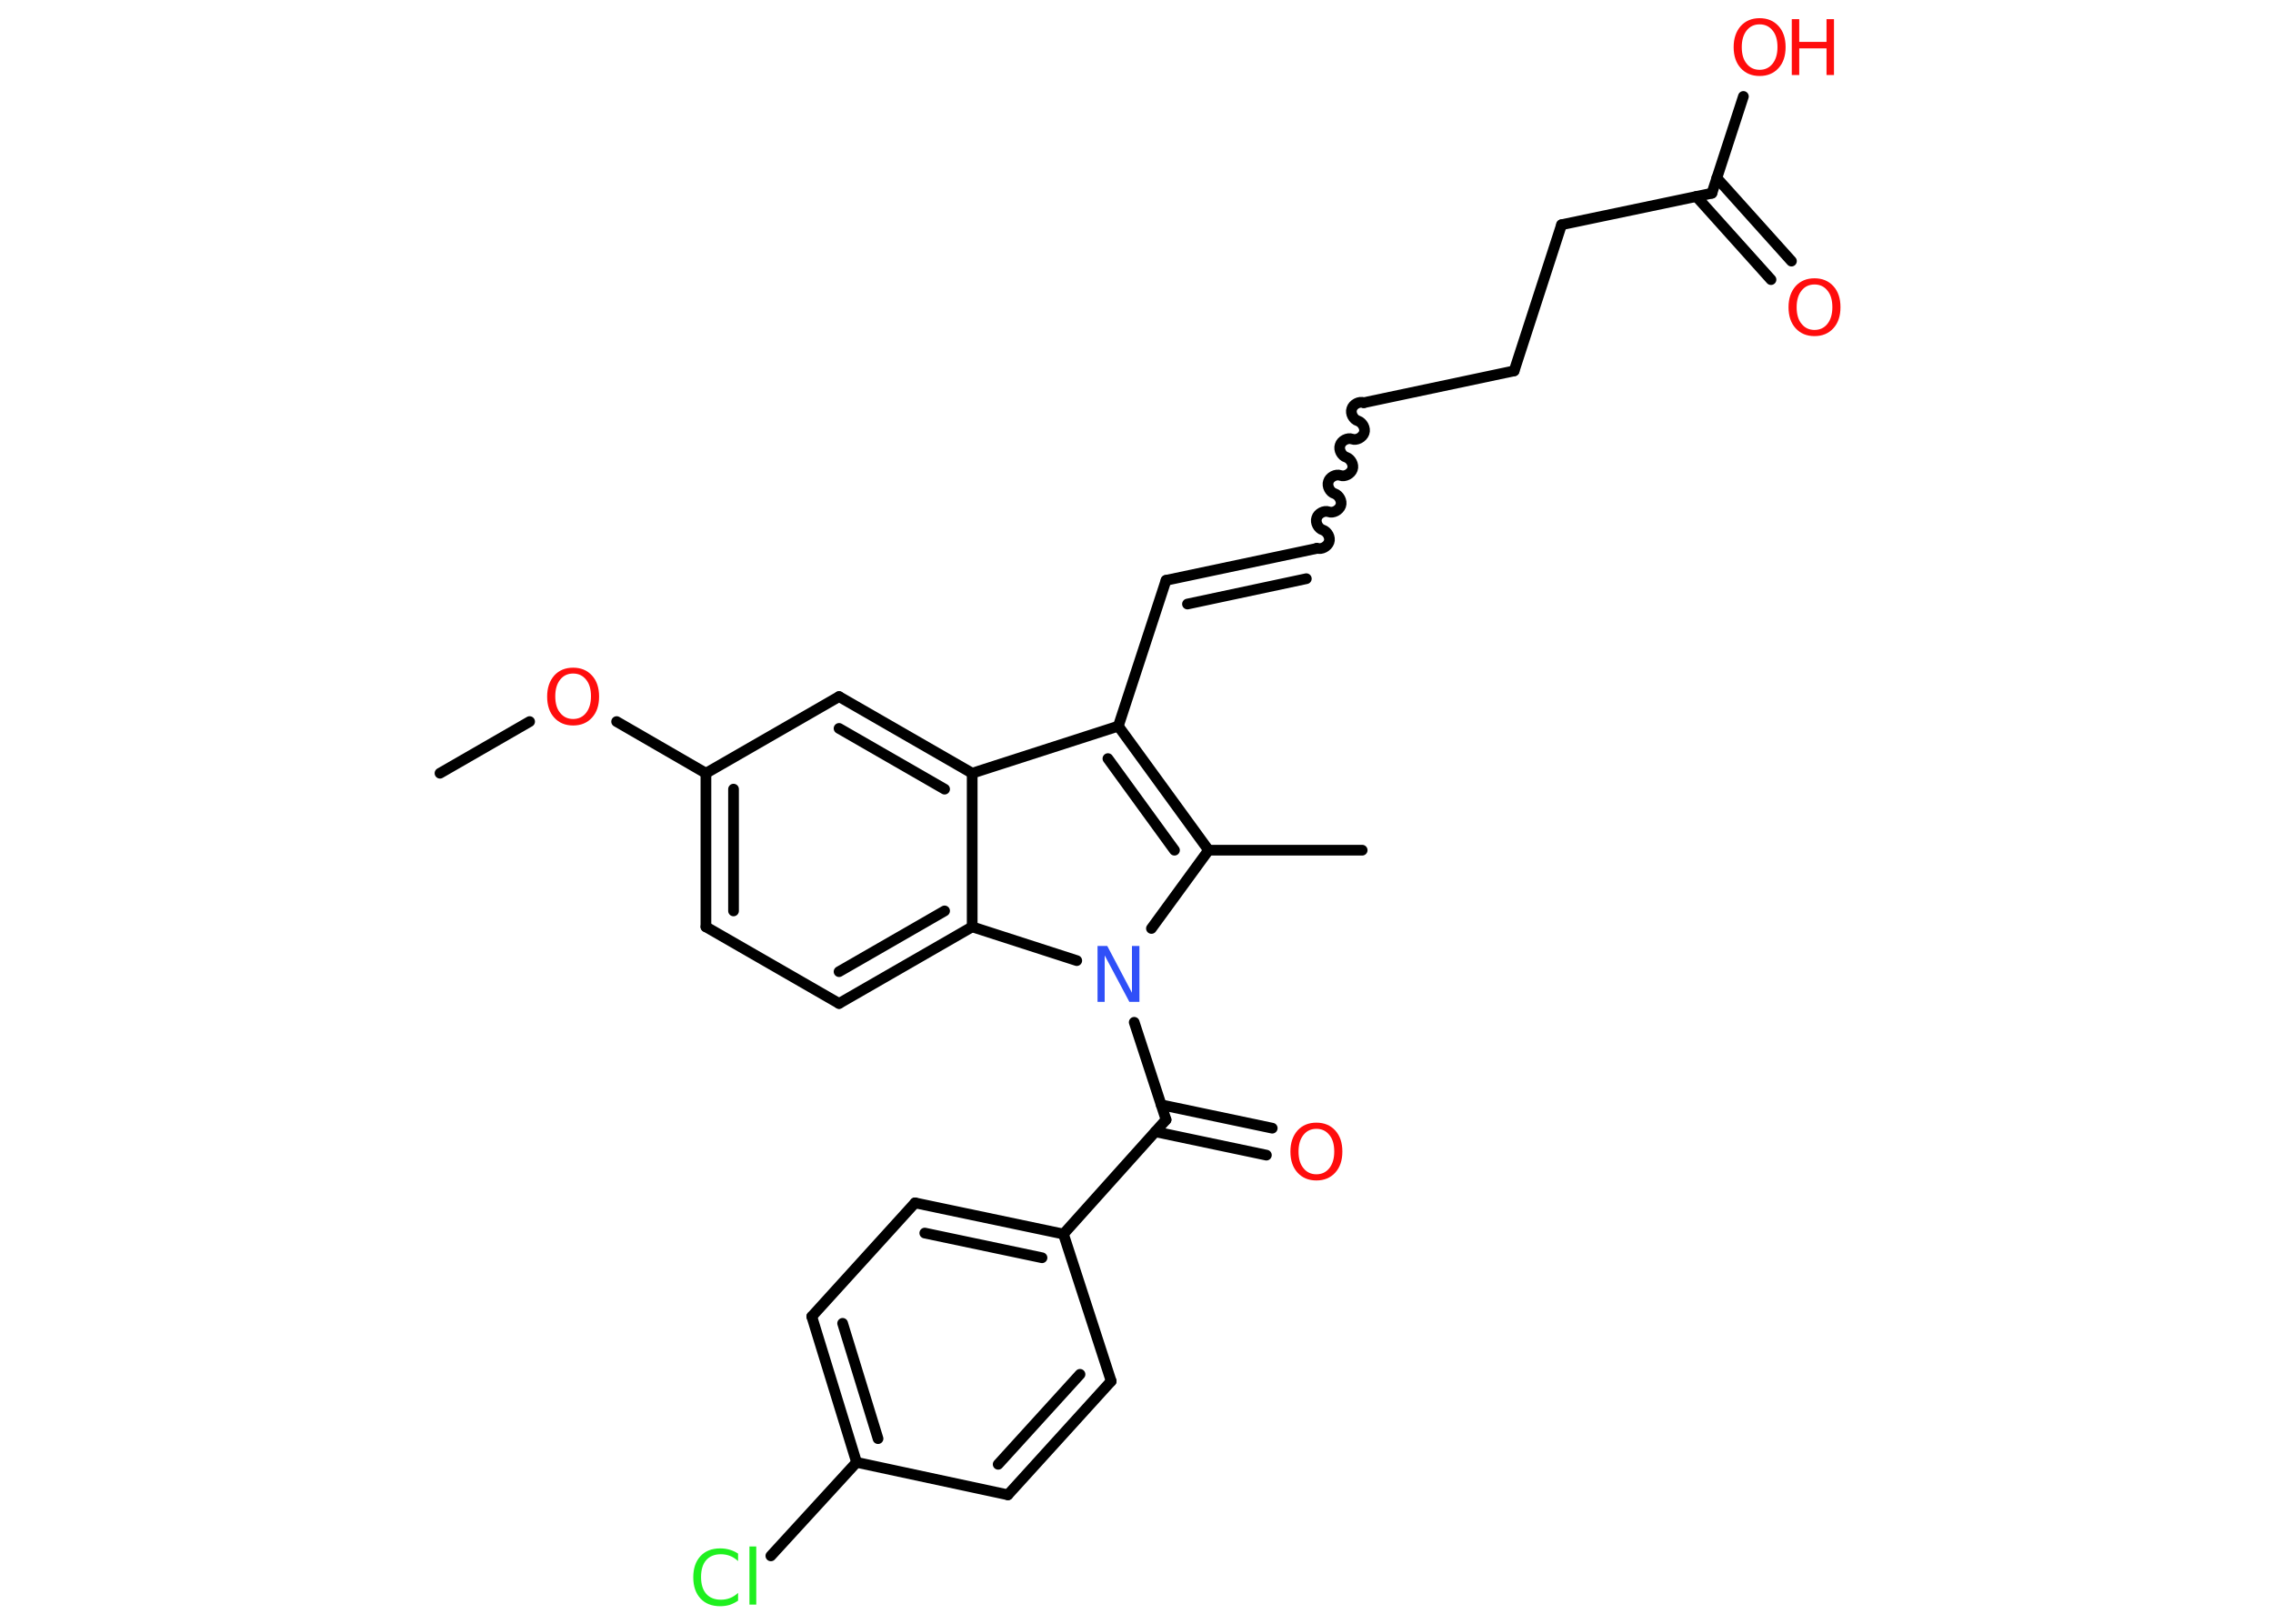 <?xml version='1.0' encoding='UTF-8'?>
<!DOCTYPE svg PUBLIC "-//W3C//DTD SVG 1.1//EN" "http://www.w3.org/Graphics/SVG/1.1/DTD/svg11.dtd">
<svg version='1.2' xmlns='http://www.w3.org/2000/svg' xmlns:xlink='http://www.w3.org/1999/xlink' width='70.0mm' height='50.0mm' viewBox='0 0 70.0 50.0'>
  <desc>Generated by the Chemistry Development Kit (http://github.com/cdk)</desc>
  <g stroke-linecap='round' stroke-linejoin='round' stroke='#000000' stroke-width='.33' fill='#FF0D0D'>
    <rect x='.0' y='.0' width='70.0' height='50.0' fill='#FFFFFF' stroke='none'/>
    <g id='mol1' class='mol'>
      <line id='mol1bnd1' class='bond' x1='13.55' y1='23.81' x2='16.31' y2='22.22'/>
      <line id='mol1bnd2' class='bond' x1='18.99' y1='22.22' x2='21.74' y2='23.81'/>
      <g id='mol1bnd3' class='bond'>
        <line x1='21.74' y1='23.81' x2='21.74' y2='28.54'/>
        <line x1='22.59' y1='24.3' x2='22.59' y2='28.05'/>
      </g>
      <line id='mol1bnd4' class='bond' x1='21.74' y1='28.54' x2='25.84' y2='30.9'/>
      <g id='mol1bnd5' class='bond'>
        <line x1='25.84' y1='30.9' x2='29.94' y2='28.54'/>
        <line x1='25.84' y1='29.92' x2='29.09' y2='28.05'/>
      </g>
      <line id='mol1bnd6' class='bond' x1='29.94' y1='28.54' x2='29.94' y2='23.81'/>
      <g id='mol1bnd7' class='bond'>
        <line x1='29.94' y1='23.81' x2='25.84' y2='21.45'/>
        <line x1='29.09' y1='24.3' x2='25.84' y2='22.43'/>
      </g>
      <line id='mol1bnd8' class='bond' x1='21.74' y1='23.81' x2='25.84' y2='21.45'/>
      <line id='mol1bnd9' class='bond' x1='29.94' y1='23.81' x2='34.44' y2='22.36'/>
      <line id='mol1bnd10' class='bond' x1='34.44' y1='22.36' x2='35.91' y2='17.87'/>
      <g id='mol1bnd11' class='bond'>
        <line x1='35.91' y1='17.87' x2='40.54' y2='16.89'/>
        <line x1='36.57' y1='18.6' x2='40.23' y2='17.82'/>
      </g>
      <path id='mol1bnd12' class='bond' d='M42.0 12.4c-.14 -.05 -.33 .05 -.37 .19c-.05 .14 .05 .33 .19 .37c.14 .05 .24 .23 .19 .37c-.05 .14 -.23 .24 -.37 .19c-.14 -.05 -.33 .05 -.37 .19c-.05 .14 .05 .33 .19 .37c.14 .05 .24 .23 .19 .37c-.05 .14 -.23 .24 -.37 .19c-.14 -.05 -.33 .05 -.37 .19c-.05 .14 .05 .33 .19 .37c.14 .05 .24 .23 .19 .37c-.05 .14 -.23 .24 -.37 .19c-.14 -.05 -.33 .05 -.37 .19c-.05 .14 .05 .33 .19 .37c.14 .05 .24 .23 .19 .37c-.05 .14 -.23 .24 -.37 .19' fill='none' stroke='#000000' stroke-width='.33'/>
      <line id='mol1bnd13' class='bond' x1='42.0' y1='12.4' x2='46.63' y2='11.42'/>
      <line id='mol1bnd14' class='bond' x1='46.63' y1='11.42' x2='48.09' y2='6.92'/>
      <line id='mol1bnd15' class='bond' x1='48.09' y1='6.92' x2='52.72' y2='5.95'/>
      <g id='mol1bnd16' class='bond'>
        <line x1='52.87' y1='5.48' x2='55.17' y2='8.04'/>
        <line x1='52.24' y1='6.05' x2='54.54' y2='8.61'/>
      </g>
      <line id='mol1bnd17' class='bond' x1='52.72' y1='5.95' x2='53.69' y2='2.97'/>
      <g id='mol1bnd18' class='bond'>
        <line x1='37.22' y1='26.18' x2='34.44' y2='22.36'/>
        <line x1='36.17' y1='26.18' x2='34.12' y2='23.36'/>
      </g>
      <line id='mol1bnd19' class='bond' x1='37.22' y1='26.18' x2='41.95' y2='26.18'/>
      <line id='mol1bnd20' class='bond' x1='37.22' y1='26.18' x2='35.46' y2='28.59'/>
      <line id='mol1bnd21' class='bond' x1='29.94' y1='28.54' x2='33.16' y2='29.58'/>
      <line id='mol1bnd22' class='bond' x1='34.93' y1='31.48' x2='35.91' y2='34.48'/>
      <g id='mol1bnd23' class='bond'>
        <line x1='35.76' y1='34.02' x2='39.18' y2='34.74'/>
        <line x1='35.58' y1='34.85' x2='39.0' y2='35.57'/>
      </g>
      <line id='mol1bnd24' class='bond' x1='35.91' y1='34.48' x2='32.75' y2='38.0'/>
      <g id='mol1bnd25' class='bond'>
        <line x1='32.75' y1='38.0' x2='28.18' y2='37.04'/>
        <line x1='32.09' y1='38.73' x2='28.48' y2='37.97'/>
      </g>
      <line id='mol1bnd26' class='bond' x1='28.18' y1='37.04' x2='25.0' y2='40.54'/>
      <g id='mol1bnd27' class='bond'>
        <line x1='25.0' y1='40.54' x2='26.38' y2='45.03'/>
        <line x1='25.95' y1='40.75' x2='27.04' y2='44.3'/>
      </g>
      <line id='mol1bnd28' class='bond' x1='26.38' y1='45.03' x2='23.74' y2='47.91'/>
      <line id='mol1bnd29' class='bond' x1='26.38' y1='45.03' x2='31.04' y2='46.03'/>
      <g id='mol1bnd30' class='bond'>
        <line x1='31.04' y1='46.03' x2='34.22' y2='42.53'/>
        <line x1='30.74' y1='45.09' x2='33.26' y2='42.32'/>
      </g>
      <line id='mol1bnd31' class='bond' x1='32.75' y1='38.0' x2='34.22' y2='42.53'/>
      <path id='mol1atm2' class='atom' d='M17.65 20.74q-.25 .0 -.4 .19q-.15 .19 -.15 .51q.0 .33 .15 .51q.15 .19 .4 .19q.25 .0 .4 -.19q.15 -.19 .15 -.51q.0 -.33 -.15 -.51q-.15 -.19 -.4 -.19zM17.65 20.56q.36 .0 .58 .24q.22 .24 .22 .65q.0 .41 -.22 .65q-.22 .24 -.58 .24q-.36 .0 -.58 -.24q-.22 -.24 -.22 -.65q.0 -.4 .22 -.65q.22 -.24 .58 -.24z' stroke='none'/>
      <path id='mol1atm16' class='atom' d='M55.88 8.76q-.25 .0 -.4 .19q-.15 .19 -.15 .51q.0 .33 .15 .51q.15 .19 .4 .19q.25 .0 .4 -.19q.15 -.19 .15 -.51q.0 -.33 -.15 -.51q-.15 -.19 -.4 -.19zM55.88 8.57q.36 .0 .58 .24q.22 .24 .22 .65q.0 .41 -.22 .65q-.22 .24 -.58 .24q-.36 .0 -.58 -.24q-.22 -.24 -.22 -.65q.0 -.4 .22 -.65q.22 -.24 .58 -.24z' stroke='none'/>
      <g id='mol1atm17' class='atom'>
        <path d='M54.19 .75q-.25 .0 -.4 .19q-.15 .19 -.15 .51q.0 .33 .15 .51q.15 .19 .4 .19q.25 .0 .4 -.19q.15 -.19 .15 -.51q.0 -.33 -.15 -.51q-.15 -.19 -.4 -.19zM54.19 .56q.36 .0 .58 .24q.22 .24 .22 .65q.0 .41 -.22 .65q-.22 .24 -.58 .24q-.36 .0 -.58 -.24q-.22 -.24 -.22 -.65q.0 -.4 .22 -.65q.22 -.24 .58 -.24z' stroke='none'/>
        <path d='M55.18 .59h.23v.7h.84v-.7h.23v1.72h-.23v-.82h-.84v.82h-.23v-1.72z' stroke='none'/>
      </g>
      <path id='mol1atm20' class='atom' d='M33.79 29.13h.31l.76 1.44v-1.44h.23v1.72h-.31l-.76 -1.43v1.43h-.22v-1.72z' stroke='none' fill='#3050F8'/>
      <path id='mol1atm22' class='atom' d='M40.54 34.76q-.25 .0 -.4 .19q-.15 .19 -.15 .51q.0 .33 .15 .51q.15 .19 .4 .19q.25 .0 .4 -.19q.15 -.19 .15 -.51q.0 -.33 -.15 -.51q-.15 -.19 -.4 -.19zM40.54 34.57q.36 .0 .58 .24q.22 .24 .22 .65q.0 .41 -.22 .65q-.22 .24 -.58 .24q-.36 .0 -.58 -.24q-.22 -.24 -.22 -.65q.0 -.4 .22 -.65q.22 -.24 .58 -.24z' stroke='none'/>
      <path id='mol1atm27' class='atom' d='M22.73 47.82v.25q-.12 -.11 -.25 -.16q-.13 -.05 -.28 -.05q-.29 .0 -.45 .18q-.16 .18 -.16 .52q.0 .34 .16 .52q.16 .18 .45 .18q.15 .0 .28 -.05q.13 -.05 .25 -.16v.24q-.12 .08 -.26 .13q-.14 .04 -.29 .04q-.39 .0 -.61 -.24q-.22 -.24 -.22 -.65q.0 -.41 .22 -.65q.22 -.24 .61 -.24q.15 .0 .29 .04q.14 .04 .26 .12zM23.08 47.62h.21v1.79h-.21v-1.79z' stroke='none' fill='#1FF01F'/>
    </g>
  </g>
</svg>
